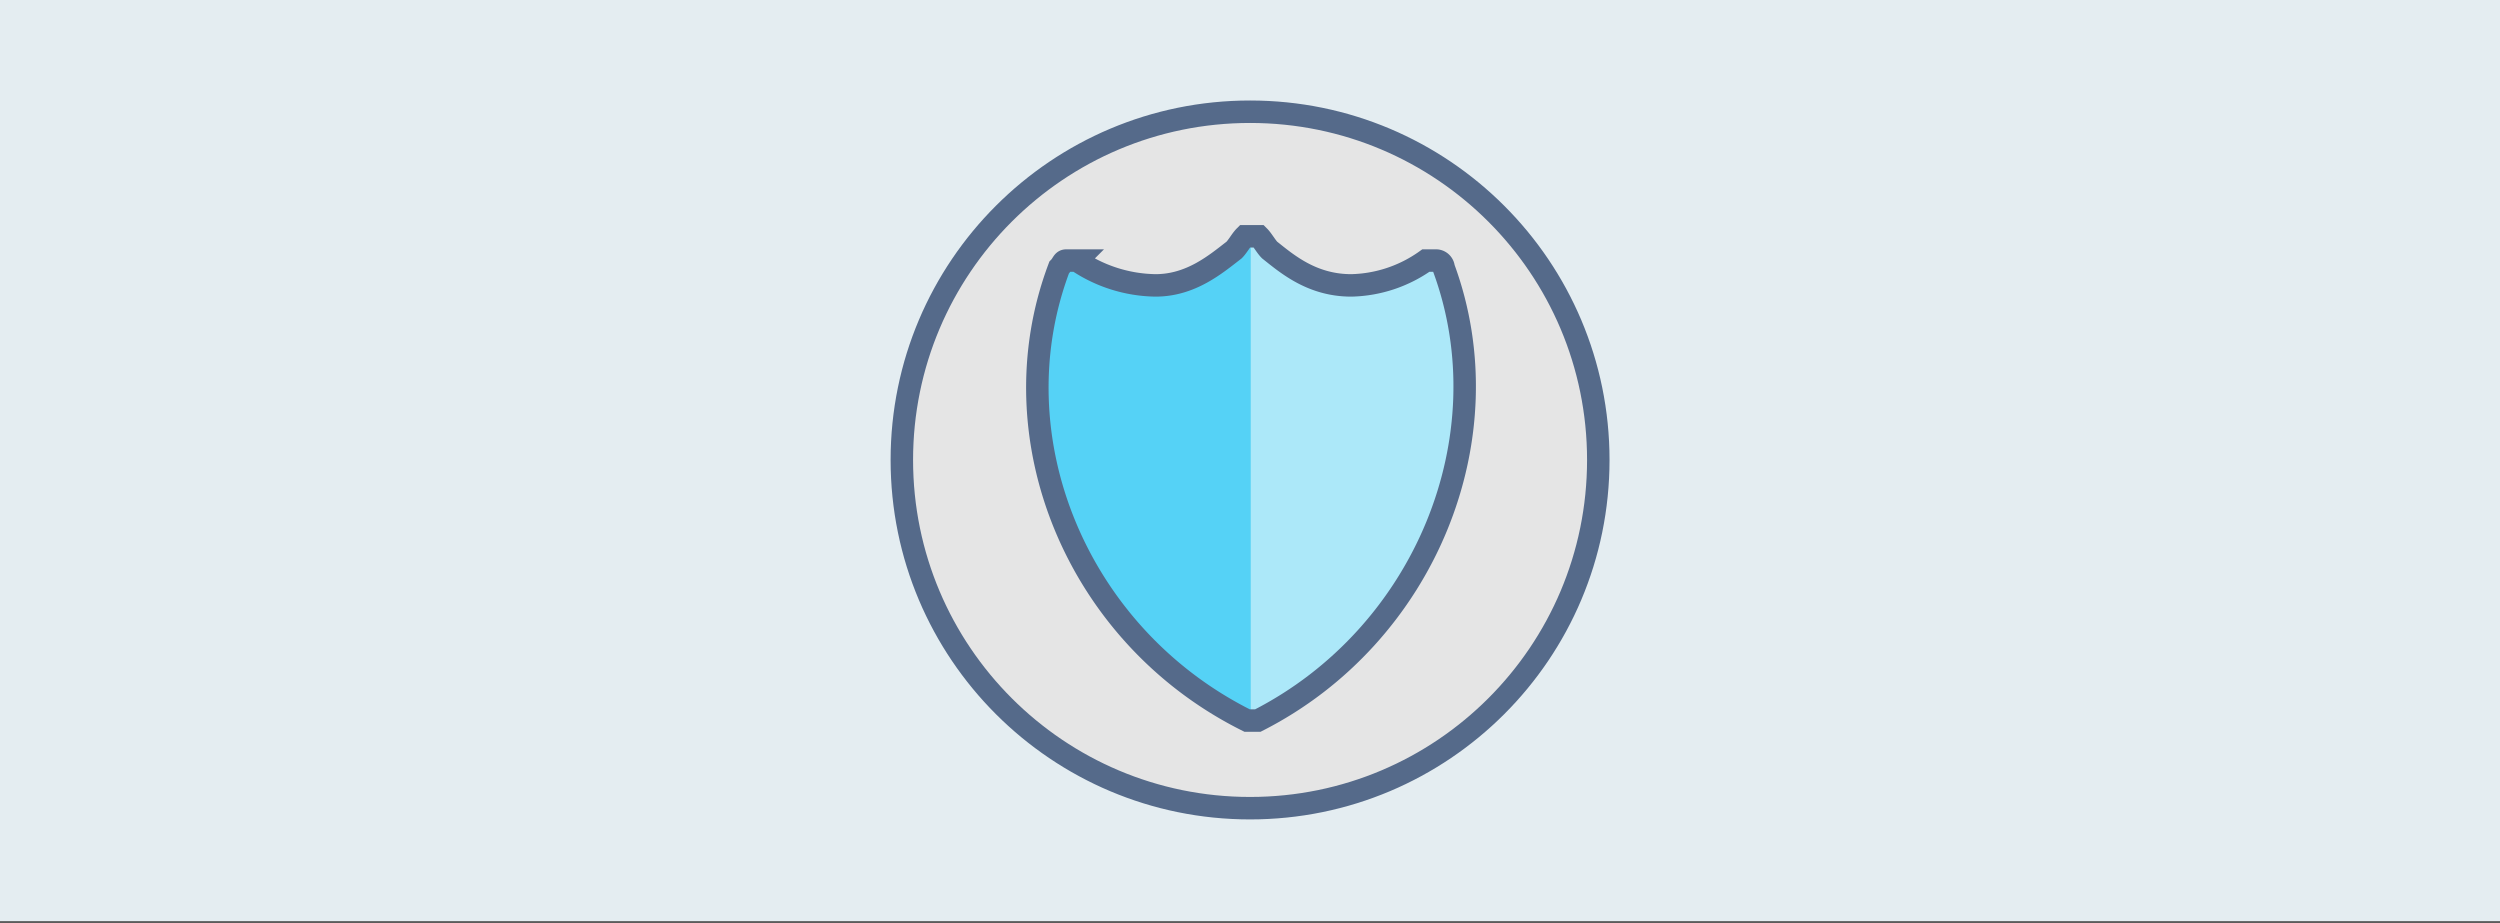<svg xmlns="http://www.w3.org/2000/svg" xmlns:xlink="http://www.w3.org/1999/xlink" viewBox="0 0 298 110"><rect x="0" y="0" width="298" height="110" fill="#333333" stroke="none"/><defs><symbol id="Threat_Protection" data-name="Threat Protection" viewBox="0 0 64 64"><circle cx="32" cy="32" r="31" fill="#e5e5e5" stroke="#556a8a" stroke-miterlimit="10" stroke-width="2"/><g><path fill="#55d2f6" d="M49.12,14.88a.681.681,0,0,0-.63-.63h-.95a11.849,11.849,0,0,1-6.64,2.21c-3.48,0-5.69-1.89-7.27-3.15-.31-.31-.64-.91-.95-1.22H31.42c-.31.31-.63.91-.95,1.22-1.58,1.26-3.79,3.15-6.95,3.15a12.781,12.781,0,0,1-7-2.21h-.94c-.32,0-.32.31-.64.63C9.3,30,16.57,47.64,31.74,55.2h.95C47.54,47.64,54.82,30,49.12,14.88Z"/><path fill="#ace8f9" d="M32.69,55.2h-.63V12.09h.63c.31.31.64.91.95,1.22,1.58,1.26,3.79,3.15,7.27,3.15a11.849,11.849,0,0,0,6.64-2.21h.95a.681.681,0,0,1,.63.63C54.82,30,47.54,47.64,32.69,55.2Z"/><path fill="none" stroke="#556a8a" stroke-miterlimit="10" stroke-width="2" d="M32.06,55.2h-.32C16.57,47.64,9.3,30,15,14.88c.32-.32.32-.63.63-.63h.95a12.8,12.8,0,0,0,7,2.21c3.16,0,5.37-1.89,7-3.15.32-.32.63-.9.95-1.22h1.26c.32.32.63.9.95,1.22,1.58,1.26,3.79,3.15,7.27,3.15a11.875,11.875,0,0,0,6.64-2.21h.95a.681.681,0,0,1,.63.63C54.81,30,47.54,47.64,32.69,55.2Z"/></g></symbol></defs><title>8 - ssl</title><g id="background_blue" data-name="background blue"><rect width="298" height="110" y="-.181" fill="#e4edf1"/></g><g id="Shapes"><use width="64" height="64" transform="translate(106.16 11.979) scale(1.339)" xlink:href="#Threat_Protection"/></g></svg>
